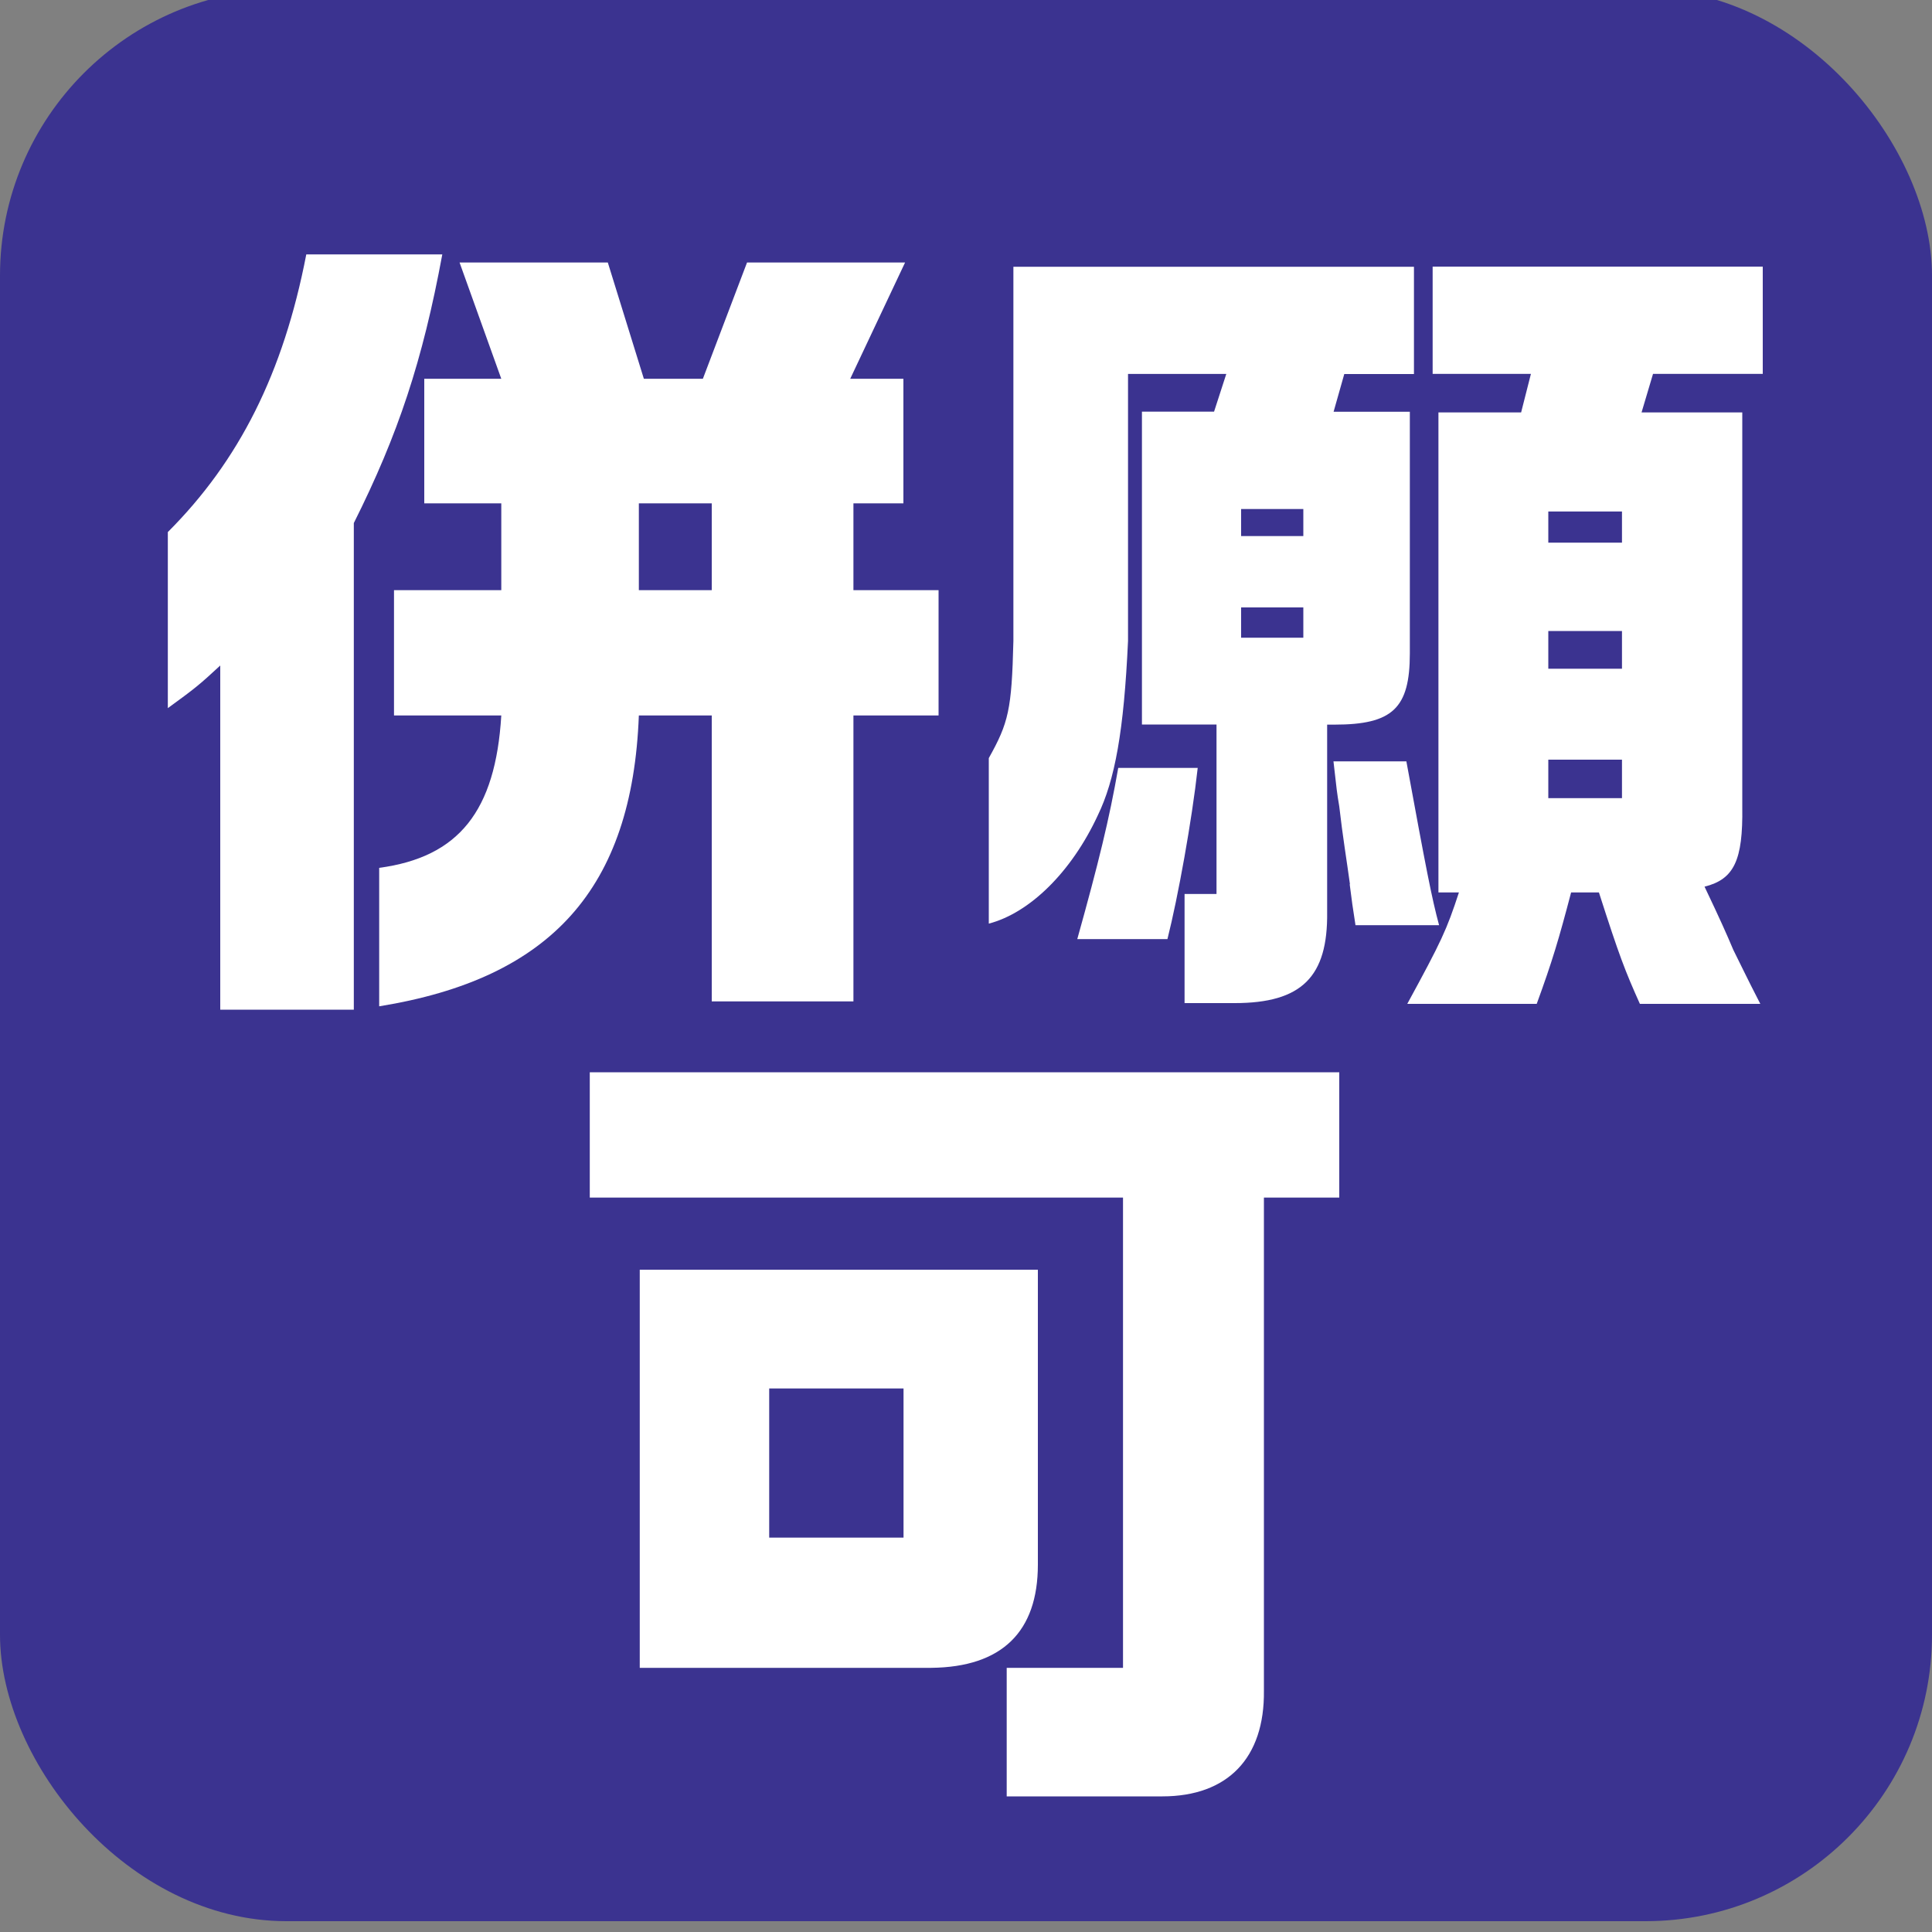 <?xml version="1.0" encoding="UTF-8"?>
<svg id="_レイヤー_13" data-name="レイヤー_13" xmlns="http://www.w3.org/2000/svg" viewBox="0 0 150 150">
  <rect x="0" y="0" width="150" height="150" fill="#808080" stroke="none"/>
  <defs>
    <style>
      .cls-1 {
        fill: #3b3390;
      }

      .cls-2 {
        fill: #fff;
      }
    </style>
  </defs>
  <rect class="cls-1" y="-.84" width="150" height="150" rx="22.24" ry="22.24"/>
  <g>
    <path class="cls-2" d="M17.1,51.67c-1.65,1.53-1.97,1.78-4.07,3.31v-13.67c5.53-5.53,8.97-12.34,10.75-21.56h10.56c-1.53,8.27-3.43,13.99-6.87,20.86v37.78h-10.37v-26.71ZM29.44,67.38c6.17-.83,9.03-4.39,9.48-11.83h-8.33v-9.73h8.33v-6.74h-5.98v-9.67h5.98l-3.24-9.03h11.51l2.8,9.03h4.58l3.43-9.03h12.27l-4.26,9.03h4.13v9.67h-3.88v6.74h6.61v9.73h-6.61v22.2h-11v-22.2h-5.66c-.51,13.42-6.8,20.42-20.16,22.58v-10.75ZM55.26,45.82v-6.74h-5.66v6.74h5.66Z"/>
    <path class="cls-2" d="M91.97,69.41h2.48v-13.16h-5.79v-24.29h5.6l.95-2.93h-7.63v20.73c-.32,7-1.02,10.81-2.35,13.55-2.04,4.39-5.28,7.57-8.46,8.4v-12.85c1.53-2.74,1.78-3.75,1.91-9.09v-29.06h31.1v8.33h-5.41l-.83,2.93h5.92v18.76c0,4.26-1.34,5.53-5.85,5.53h-.57v14.56c.06,5.02-1.97,7.06-7.19,7.06h-3.88v-8.46ZM86.82,59.62h6.17c-.45,4.07-1.53,10.05-2.35,13.29h-7c1.65-5.91,2.48-9.29,3.18-13.29ZM101.19,41.62v-2.1h-4.83v2.1h4.83ZM101.19,49.51v-2.35h-4.83v2.35h4.83ZM104.81,68.65c-.25-1.84-.57-3.75-.83-6.04-.19-1.14-.19-1.21-.45-3.5h5.66c1.53,8.33,1.97,10.62,2.54,12.72h-6.49c-.25-1.59-.25-1.65-.45-3.18ZM113.27,69.29h-1.59v-37.27h6.42l.76-2.99h-7.63v-8.33h25.63v8.33h-8.52l-.89,2.99h7.82v30.65c.06,4.13-.64,5.6-2.93,6.17,1.21,2.54,1.72,3.69,2.23,4.9.64,1.27.95,1.97,2.1,4.2h-9.35c-1.14-2.54-1.59-3.69-3.18-8.65h-2.16c-.95,3.62-1.46,5.34-2.67,8.65h-10.05c2.67-4.9,3.05-5.72,4.01-8.65ZM125.93,42.13v-2.42h-5.72v2.42h5.72ZM125.93,51.92v-2.93h-5.72v2.93h5.72ZM125.93,61.97v-2.99h-5.72v2.99h5.72Z"/>
    <path class="cls-2" d="M78.16,129.49h9.03v-36.51h-41.4v-9.73h58.19v9.73h-5.85v38.29c.06,5.21-2.8,8.2-7.89,8.2h-12.08v-9.99ZM49.67,98.58h30.91v22.9c0,5.22-2.8,7.95-8.27,8.01h-22.64v-30.91ZM70.15,119.38v-11.58h-10.43v11.58h10.43Z"/>
  </g>
</svg>